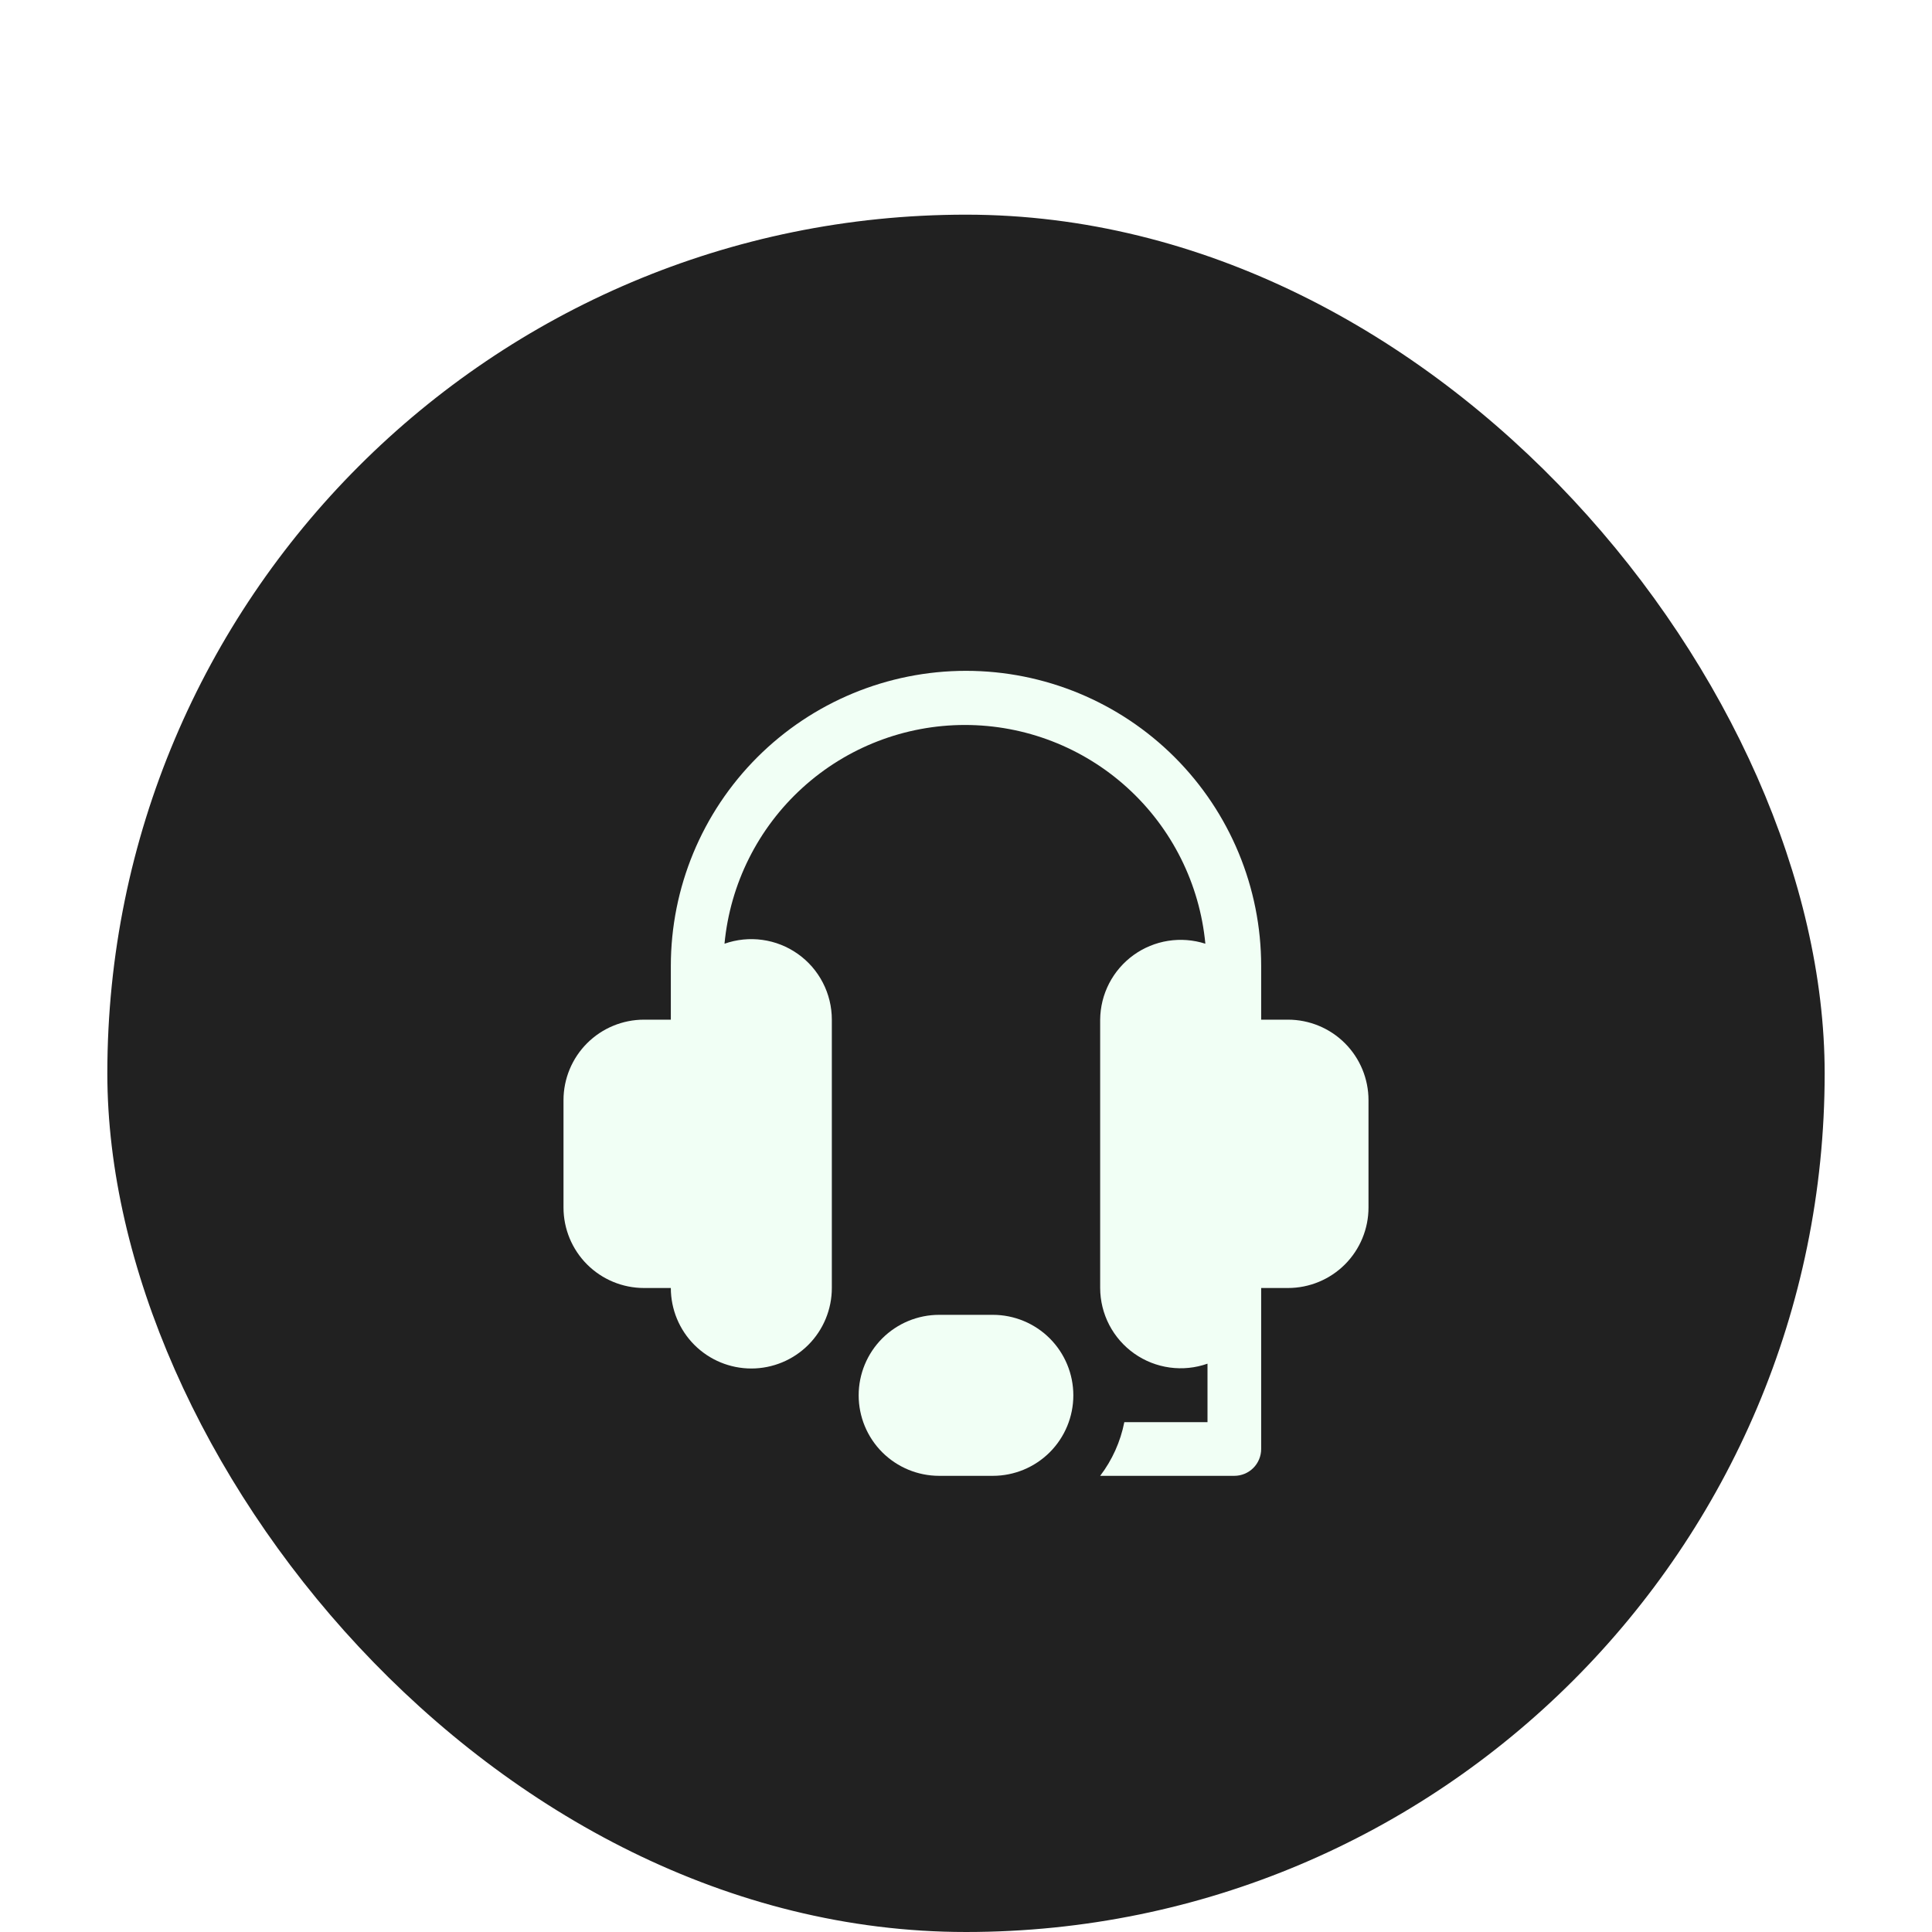 <svg width="90" height="90" viewBox="0 0 90 90" fill="none" xmlns="http://www.w3.org/2000/svg">
<g filter="url(#filter0_ddd_201_279)">
<rect x="5" y="4" width="80" height="80" rx="40" fill="#212121"/>
<path d="M60 41.5H58.75V39C58.75 35.353 57.301 31.856 54.723 29.277C52.144 26.699 48.647 25.25 45 25.25C41.353 25.25 37.856 26.699 35.277 29.277C32.699 31.856 31.25 35.353 31.25 39V41.5H30C29.005 41.5 28.052 41.895 27.348 42.598C26.645 43.302 26.25 44.255 26.25 45.25V50.25C26.25 51.245 26.645 52.198 27.348 52.902C28.052 53.605 29.005 54 30 54H31.25C31.25 54.995 31.645 55.948 32.348 56.652C33.052 57.355 34.005 57.75 35 57.75C35.995 57.75 36.948 57.355 37.652 56.652C38.355 55.948 38.75 54.995 38.75 54V41.5C38.75 40.9 38.607 40.309 38.331 39.776C38.055 39.242 37.656 38.783 37.166 38.437C36.676 38.09 36.11 37.866 35.516 37.784C34.921 37.701 34.316 37.763 33.75 37.962C34.014 35.175 35.308 32.585 37.379 30.701C39.45 28.816 42.15 27.772 44.95 27.772C47.75 27.772 50.45 28.816 52.521 30.701C54.592 32.585 55.886 35.175 56.15 37.962C55.59 37.782 54.995 37.736 54.414 37.828C53.833 37.92 53.282 38.147 52.805 38.491C52.328 38.836 51.938 39.288 51.668 39.81C51.398 40.333 51.255 40.912 51.25 41.5V54C51.252 54.599 51.397 55.189 51.673 55.72C51.95 56.252 52.35 56.709 52.839 57.054C53.329 57.4 53.894 57.622 54.487 57.704C55.081 57.786 55.685 57.725 56.25 57.525V60.25H52.375C52.196 61.158 51.811 62.014 51.25 62.75H57.5C57.831 62.75 58.15 62.618 58.384 62.384C58.618 62.15 58.75 61.831 58.75 61.5V54H60C60.995 54 61.948 53.605 62.652 52.902C63.355 52.198 63.75 51.245 63.75 50.25V45.25C63.75 44.255 63.355 43.302 62.652 42.598C61.948 41.895 60.995 41.5 60 41.5Z" fill="#F1FFF5"/>
<path d="M46.25 55.25H43.75C42.755 55.25 41.802 55.645 41.098 56.348C40.395 57.052 40 58.005 40 59C40 59.995 40.395 60.948 41.098 61.652C41.802 62.355 42.755 62.75 43.75 62.75H46.25C47.245 62.75 48.198 62.355 48.902 61.652C49.605 60.948 50 59.995 50 59C50 58.005 49.605 57.052 48.902 56.348C48.198 55.645 47.245 55.25 46.25 55.25Z" fill="#F1FFF5"/>
</g>
<defs>
<filter id="filter0_ddd_201_279" x="0" y="0" width="90" height="90" filterUnits="userSpaceOnUse" color-interpolation-filters="sRGB">
<feFlood flood-opacity="0" result="BackgroundImageFix"/>
<feColorMatrix in="SourceAlpha" type="matrix" values="0 0 0 0 0 0 0 0 0 0 0 0 0 0 0 0 0 0 127 0" result="hardAlpha"/>
<feOffset dy="1"/>
<feGaussianBlur stdDeviation="2.5"/>
<feColorMatrix type="matrix" values="0 0 0 0 0 0 0 0 0 0 0 0 0 0 0 0 0 0 0.2 0"/>
<feBlend mode="normal" in2="BackgroundImageFix" result="effect1_dropShadow_201_279"/>
<feColorMatrix in="SourceAlpha" type="matrix" values="0 0 0 0 0 0 0 0 0 0 0 0 0 0 0 0 0 0 127 0" result="hardAlpha"/>
<feOffset dy="3"/>
<feGaussianBlur stdDeviation="0.5"/>
<feColorMatrix type="matrix" values="0 0 0 0 0 0 0 0 0 0 0 0 0 0 0 0 0 0 0.12 0"/>
<feBlend mode="normal" in2="effect1_dropShadow_201_279" result="effect2_dropShadow_201_279"/>
<feColorMatrix in="SourceAlpha" type="matrix" values="0 0 0 0 0 0 0 0 0 0 0 0 0 0 0 0 0 0 127 0" result="hardAlpha"/>
<feOffset dy="2"/>
<feGaussianBlur stdDeviation="1"/>
<feColorMatrix type="matrix" values="0 0 0 0 0 0 0 0 0 0 0 0 0 0 0 0 0 0 0.14 0"/>
<feBlend mode="normal" in2="effect2_dropShadow_201_279" result="effect3_dropShadow_201_279"/>
<feBlend mode="normal" in="SourceGraphic" in2="effect3_dropShadow_201_279" result="shape"/>
</filter>
</defs>
</svg>
